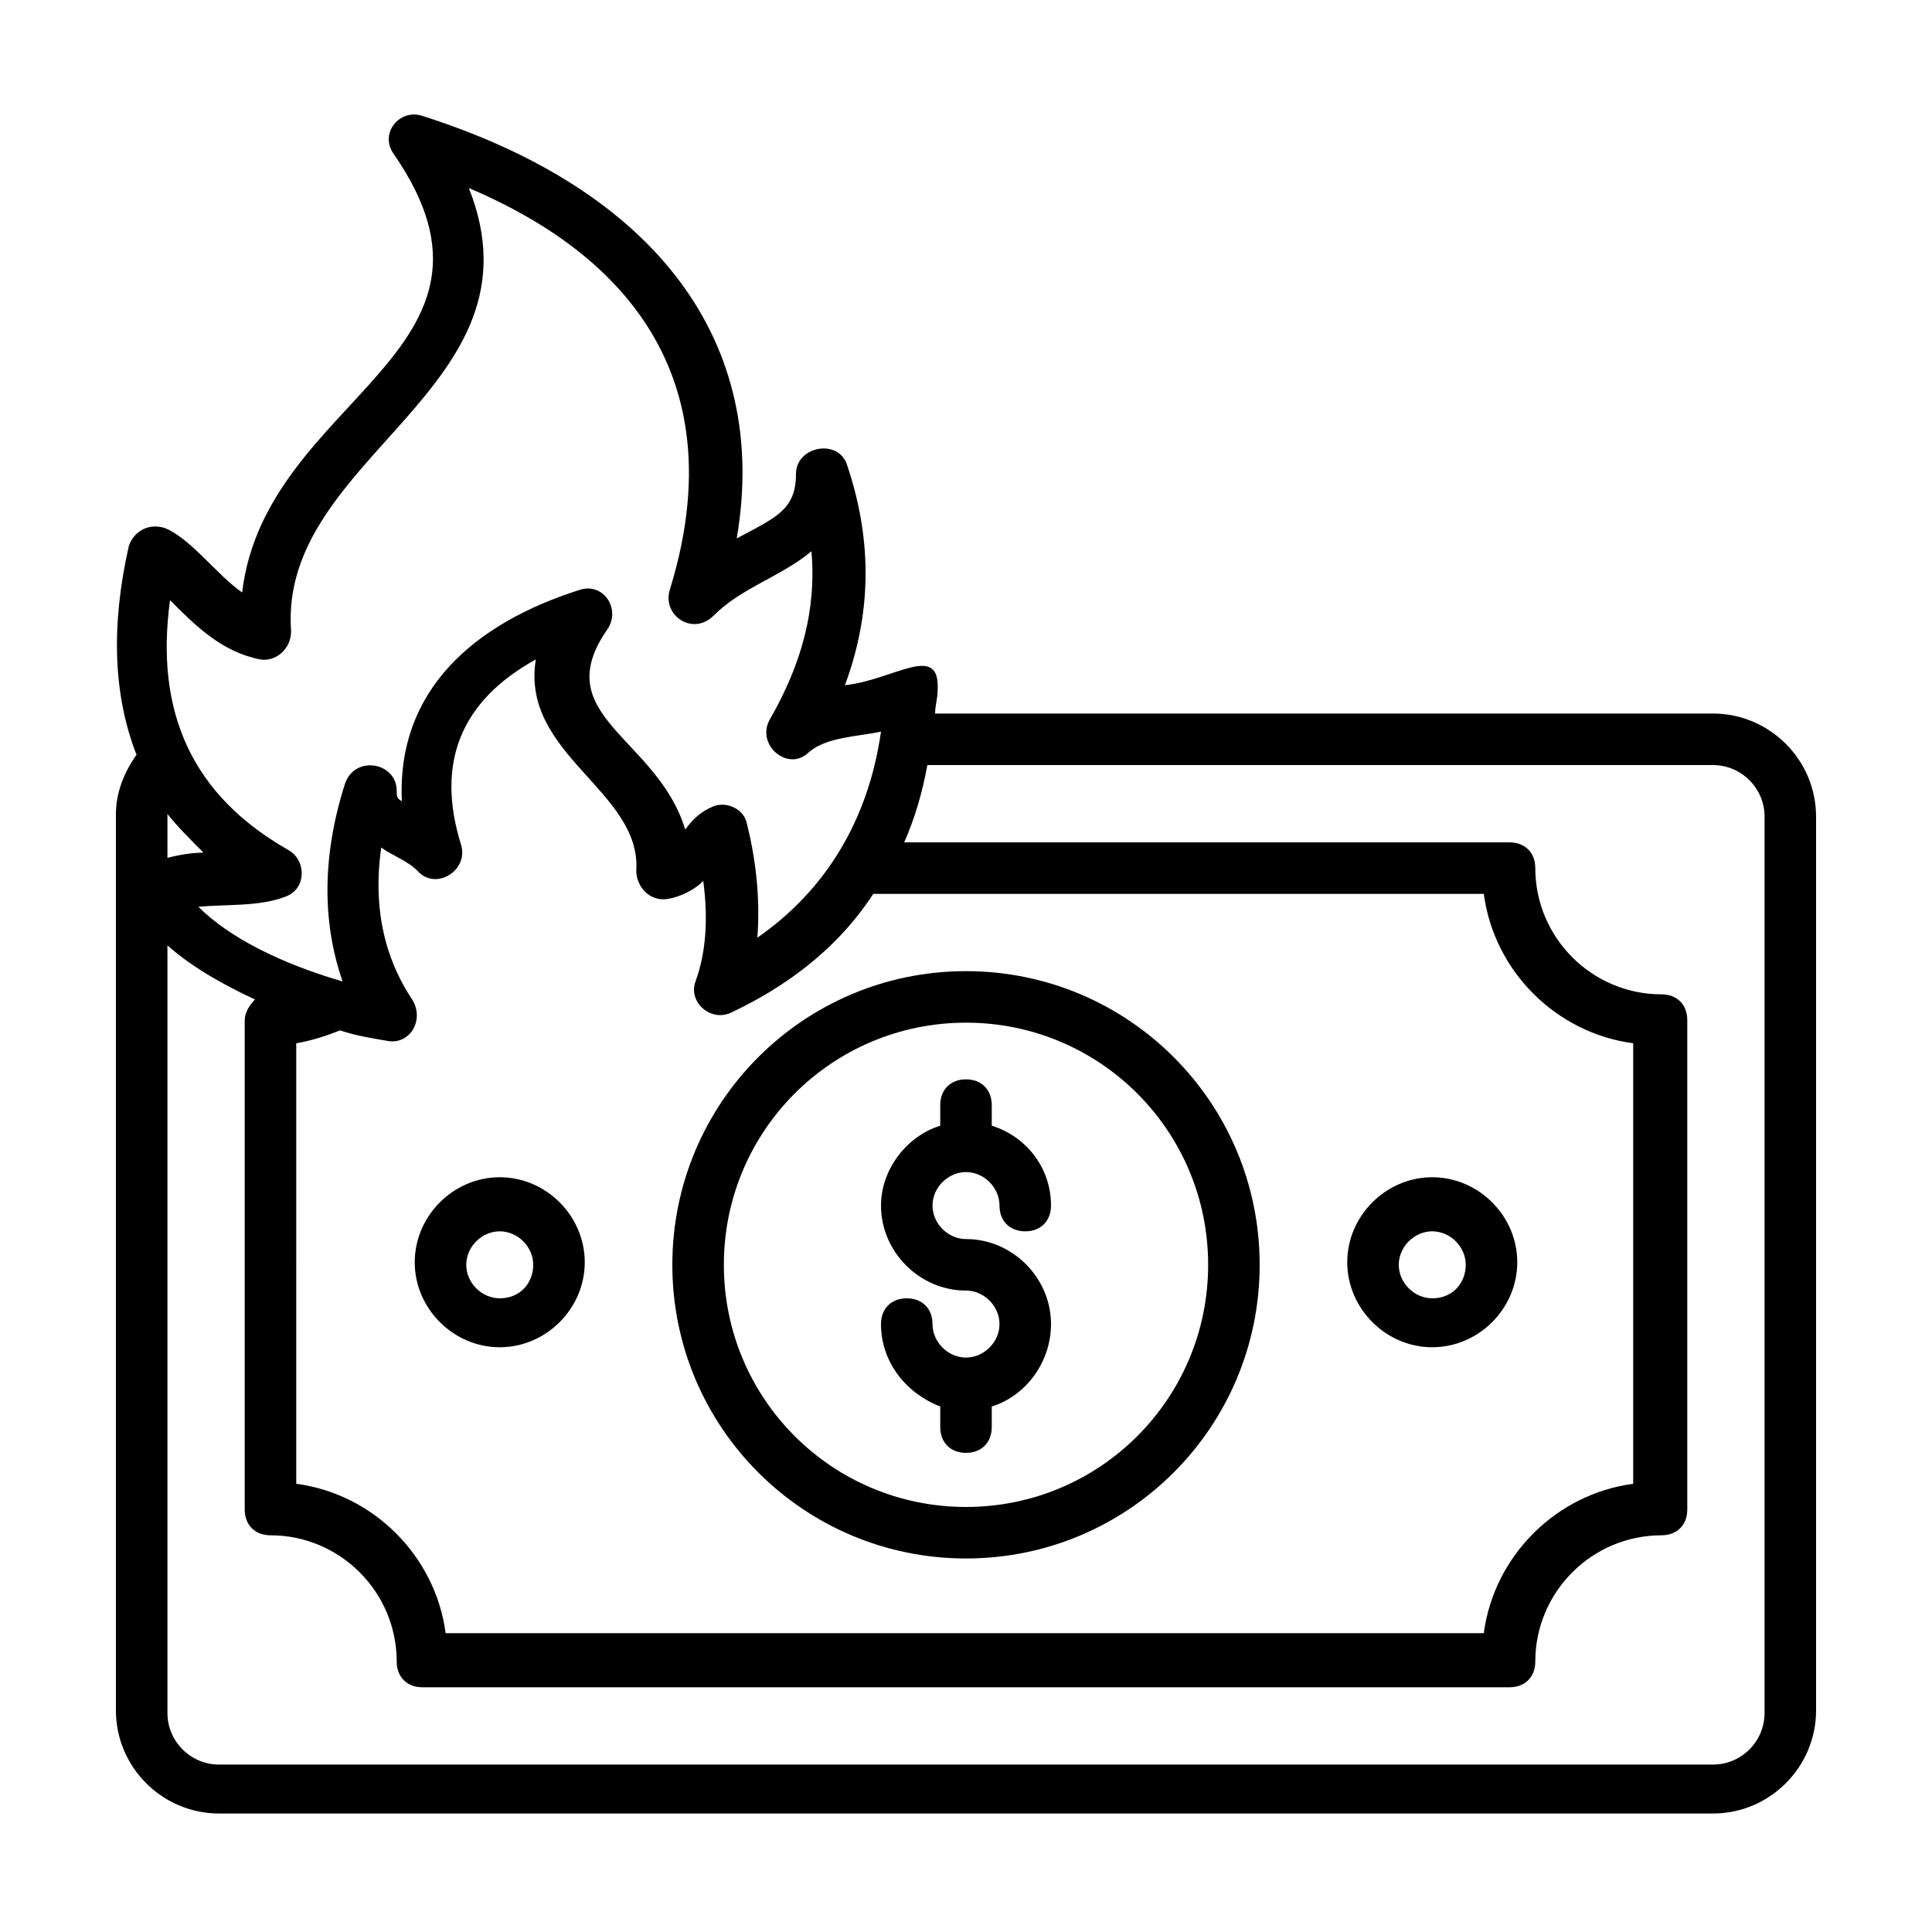 <svg id="Layer_1" enable-background="new 0 0 75 75" height="512" viewBox="0 0 75 75" width="512" xmlns="http://www.w3.org/2000/svg"><g><path d="m66.5 27.7h-30.2c0-.3.1-.6.1-.9.1-1.9-1.7-.4-3.6-.2 1-2.7 1.1-5.5.1-8.5-.3-1.1-2-.8-2 .3 0 1.4-.8 1.7-2.3 2.5 1.3-7.6-3.1-13.5-12.2-16.4-.9-.3-1.7.7-1.1 1.5 5.3 7.7-5 9.4-5.9 17-1-.7-2-2.1-3-2.5-.6-.2-1.2.1-1.4.7-.7 3.1-.6 5.8.3 8.1-.5.7-.8 1.5-.8 2.3v34.8c0 2.2 1.8 4 4 4h58c2.2 0 4-1.8 4-4v-34.7c0-2.2-1.8-4-4-4zm-55 12.8c.6-.1 1.2-.3 1.7-.5.6.2 1.2.3 1.8.4.9.2 1.5-.8 1-1.6-.8-1.2-1.6-3.1-1.2-5.9.4.3 1 .5 1.4.9.7.8 2 0 1.7-1-1-3.2 0-5.6 2.9-7.2-.6 3.7 4.1 5.1 3.9 8.2 0 .6.5 1.2 1.2 1.1.6-.1 1.1-.4 1.4-.7.2 1.5.1 2.8-.3 3.9-.3.8.6 1.6 1.4 1.2 1.9-.9 4-2.3 5.5-4.6h23.7c.4 3 2.8 5.4 5.8 5.8v17.1c-3 .4-5.4 2.8-5.8 5.8h-40.3c-.4-3-2.8-5.4-5.8-5.8zm-4.9-17.2c1 1 2 2 3.5 2.3.6.1 1.2-.4 1.2-1.1-.5-6.8 10-9.4 6.9-17.2 7.3 3.1 10 8.5 7.8 15.6-.3 1 .9 1.8 1.7 1 1.1-1.1 2.6-1.5 3.8-2.5.2 2.3-.4 4.4-1.6 6.5-.6 1 .7 2.1 1.5 1.3.7-.6 1.9-.6 2.8-.8-.5 3.5-2.2 6.2-4.8 8 .1-1.3 0-2.8-.4-4.4-.1-.6-.8-.9-1.3-.7s-.8.5-1.1.9c-1.1-3.6-5.4-4.4-3-7.8.5-.8-.2-1.8-1.1-1.5-4.1 1.3-7.1 3.9-6.9 8.2-.2-.1-.2-.2-.2-.4 0-1.1-1.6-1.4-2-.3-.9 2.8-.9 5.4-.1 7.7-2.4-.7-4.4-1.7-5.6-2.9 1.1-.1 2.4 0 3.4-.4.8-.3.8-1.4.1-1.8-3.7-2.1-5.2-5.3-4.6-9.7zm1.3 9.8c-.5 0-1 .1-1.4.2 0-.3 0-1.4 0-1.7.4.5.9 1 1.4 1.5zm60.6 33.4c0 1.1-.9 2-2 2h-58c-1.1 0-2-.9-2-2v-29.8c.9.8 2.1 1.5 3.4 2.1-.2.2-.4.5-.4.8v19c0 .6.4 1 1 1 2.7 0 4.9 2.2 4.9 4.9 0 .6.4 1 1 1h42.2c.6 0 1-.4 1-1 0-2.7 2.2-4.9 4.9-4.9.6 0 1-.4 1-1v-19c0-.6-.4-1-1-1-2.7 0-4.9-2.2-4.9-4.9 0-.6-.4-1-1-1h-23.5c.4-.9.7-1.9.9-3h30.5c1.1 0 2 .9 2 2z"/><path d="m37.5 52.7c-.7 0-1.3-.6-1.3-1.3 0-.6-.4-1-1-1s-1 .4-1 1c0 1.5 1 2.7 2.3 3.2v.8c0 .6.4 1 1 1s1-.4 1-1v-.8c1.3-.4 2.3-1.7 2.3-3.2 0-1.8-1.5-3.3-3.3-3.3-.7 0-1.3-.6-1.3-1.3s.6-1.3 1.3-1.3 1.3.6 1.3 1.3c0 .6.4 1 1 1s1-.4 1-1c0-1.5-1-2.7-2.3-3.1v-.8c0-.6-.4-1-1-1s-1 .4-1 1v.8c-1.3.4-2.3 1.7-2.3 3.1 0 1.8 1.5 3.3 3.3 3.3.7 0 1.3.6 1.3 1.3s-.6 1.3-1.3 1.3z"/><path d="m55.6 52.3c1.8 0 3.3-1.5 3.3-3.3s-1.5-3.3-3.3-3.3-3.3 1.5-3.3 3.3 1.5 3.3 3.3 3.3zm0-4.5c.7 0 1.3.6 1.3 1.3s-.5 1.3-1.3 1.3c-.7 0-1.3-.6-1.3-1.3s.6-1.3 1.3-1.3z"/><path d="m37.5 60.5c6.3 0 11.4-5.1 11.4-11.4s-5.1-11.4-11.4-11.4-11.4 5.1-11.4 11.4 5.1 11.4 11.4 11.4zm0-20.8c5.2 0 9.4 4.2 9.4 9.4s-4.2 9.4-9.4 9.4-9.4-4.2-9.4-9.4 4.2-9.4 9.4-9.4z"/><path d="m19.4 52.3c1.8 0 3.3-1.5 3.3-3.3s-1.5-3.3-3.3-3.3-3.3 1.5-3.3 3.3 1.5 3.3 3.3 3.3zm0-4.5c.7 0 1.3.6 1.3 1.3s-.5 1.3-1.3 1.3c-.7 0-1.3-.6-1.3-1.3s.6-1.3 1.3-1.3z"/></g></svg>